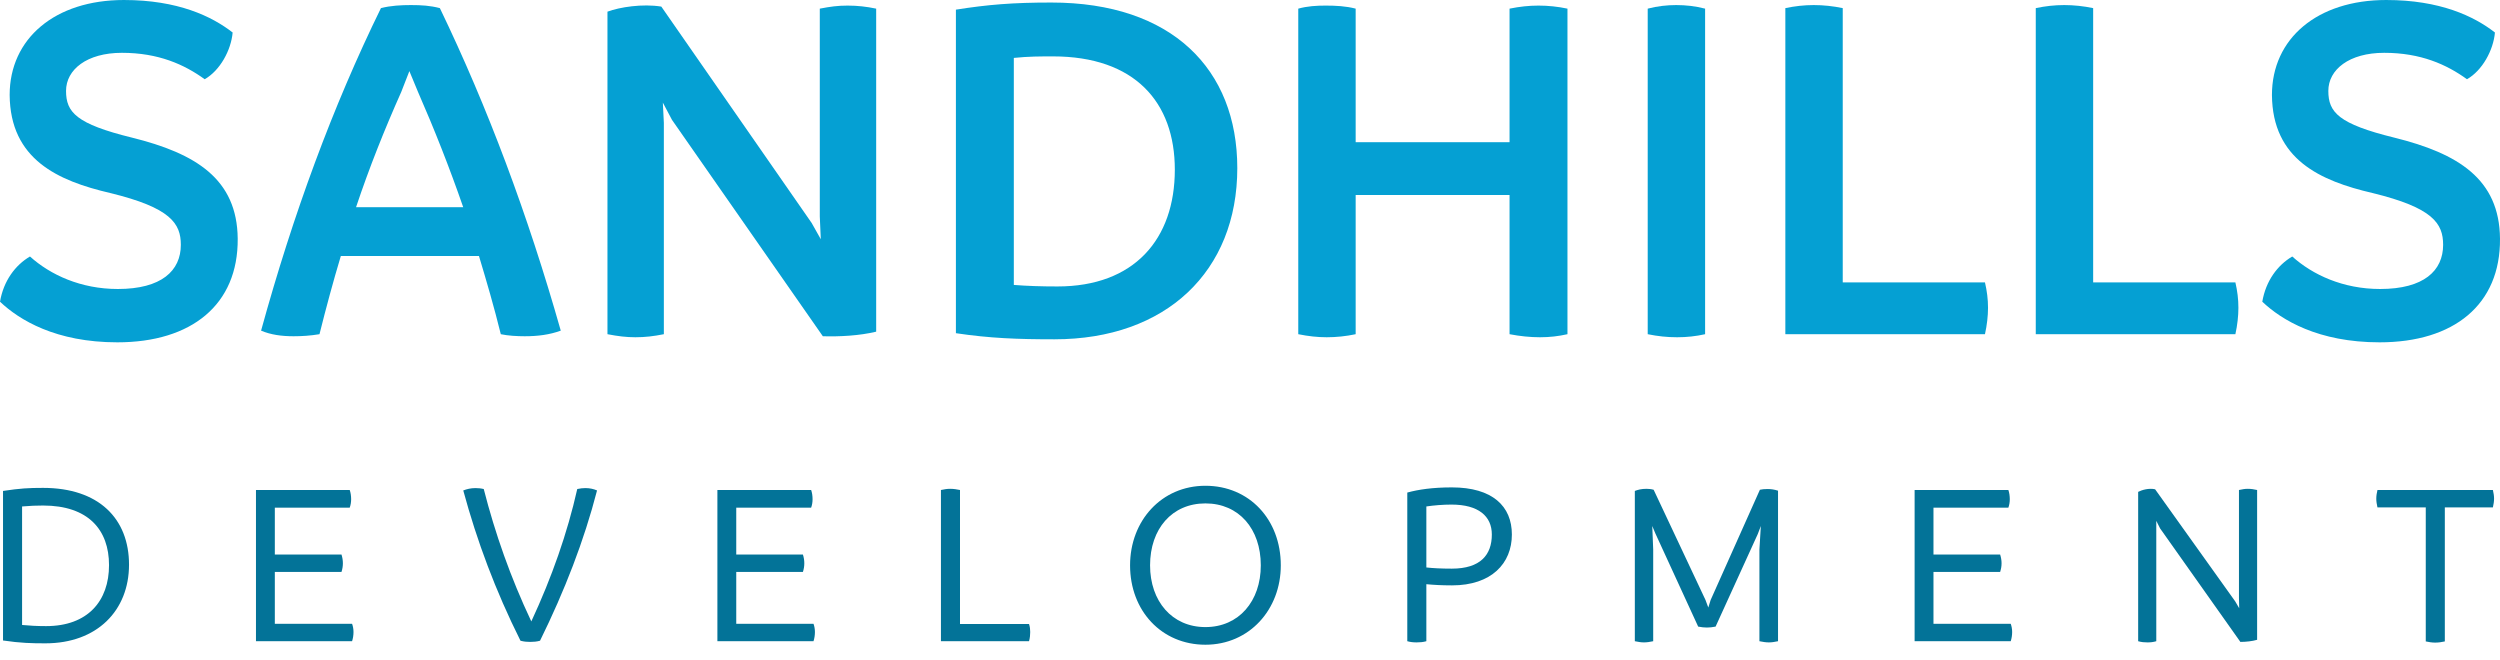 <?xml version="1.0" encoding="UTF-8" standalone="no"?><!DOCTYPE svg PUBLIC "-//W3C//DTD SVG 1.1//EN" "http://www.w3.org/Graphics/SVG/1.1/DTD/svg11.dtd"><svg width="100%" height="100%" viewBox="0 0 72 19" version="1.1" xmlns="http://www.w3.org/2000/svg" xmlns:xlink="http://www.w3.org/1999/xlink" xml:space="preserve" xmlns:serif="http://www.serif.com/" style="fill-rule:evenodd;clip-rule:evenodd;stroke-linejoin:round;stroke-miterlimit:2;"><g id="SHD-logo" serif:id="SHD logo"><g><path d="M1.24,14.051c-0.414,0 -0.658,0.013 -1.153,0.088l0,4.307c0.502,0.075 0.834,0.082 1.221,0.082c1.486,0 2.408,-0.943 2.408,-2.266c0,-1.323 -0.868,-2.211 -2.476,-2.211Zm0.088,3.981c-0.278,0 -0.475,-0.013 -0.692,-0.033l0,-3.413c0.238,-0.02 0.407,-0.027 0.604,-0.027c1.303,0 1.9,0.699 1.9,1.717c0,1.031 -0.611,1.756 -1.812,1.756Z" style="fill:#037398;fill-rule:nonzero;"/><path d="M10.14,17.965l-2.225,0l0,-1.493l1.92,0c0.027,-0.088 0.04,-0.163 0.04,-0.251c0,-0.081 -0.013,-0.163 -0.04,-0.251l-1.92,0l0,-1.35l2.157,0c0.027,-0.074 0.041,-0.156 0.041,-0.244c0,-0.088 -0.014,-0.19 -0.041,-0.264l-2.7,0l0,4.355l2.768,0c0.027,-0.082 0.041,-0.177 0.041,-0.265c0,-0.081 -0.014,-0.163 -0.041,-0.237Z" style="fill:#037398;fill-rule:nonzero;"/><path d="M16.862,14.057c-0.067,0 -0.149,0.007 -0.237,0.027c-0.285,1.269 -0.733,2.544 -1.323,3.813c-0.597,-1.262 -1.044,-2.537 -1.37,-3.813c-0.081,-0.02 -0.163,-0.027 -0.237,-0.027c-0.136,0 -0.245,0.027 -0.353,0.068c0.393,1.452 0.929,2.89 1.648,4.328c0.102,0.027 0.183,0.034 0.278,0.034c0.095,0 0.19,-0.007 0.285,-0.034c0.712,-1.445 1.269,-2.883 1.642,-4.328c-0.095,-0.041 -0.204,-0.068 -0.333,-0.068Z" style="fill:#037398;fill-rule:nonzero;"/><path d="M23.429,17.965l-2.225,0l0,-1.493l1.92,0c0.027,-0.088 0.04,-0.163 0.04,-0.251c0,-0.081 -0.013,-0.163 -0.04,-0.251l-1.92,0l0,-1.35l2.157,0c0.027,-0.074 0.041,-0.156 0.041,-0.244c0,-0.088 -0.014,-0.19 -0.041,-0.264l-2.7,0l0,4.355l2.768,0c0.027,-0.082 0.041,-0.177 0.041,-0.265c0,-0.081 -0.014,-0.163 -0.041,-0.237Z" style="fill:#037398;fill-rule:nonzero;"/><path d="M29.636,17.971l-1.988,0l0,-3.859c-0.095,-0.021 -0.19,-0.034 -0.285,-0.034c-0.088,0 -0.169,0.013 -0.264,0.034l0,4.355l2.537,0c0.027,-0.095 0.034,-0.184 0.034,-0.265c0,-0.075 -0.007,-0.149 -0.034,-0.231Z" style="fill:#037398;fill-rule:nonzero;"/><path d="M34.716,18.568c1.262,0 2.171,-1.01 2.171,-2.286c0,-1.322 -0.909,-2.292 -2.171,-2.292c-1.261,0 -2.17,1.003 -2.17,2.292c0,1.31 0.909,2.286 2.17,2.286Zm0,-0.508c-0.963,0 -1.594,-0.747 -1.594,-1.778c0,-1.051 0.631,-1.784 1.594,-1.784c0.964,0 1.595,0.733 1.595,1.784c0,1.031 -0.631,1.778 -1.595,1.778Z" style="fill:#037398;fill-rule:nonzero;"/><path d="M41.812,14.037c-0.55,0 -0.963,0.061 -1.282,0.149l0,4.281c0.095,0.027 0.176,0.034 0.271,0.034c0.095,0 0.183,-0.007 0.278,-0.034l0,-1.642c0.204,0.02 0.441,0.034 0.74,0.034c1.133,0 1.723,-0.631 1.723,-1.465c0,-0.814 -0.557,-1.357 -1.73,-1.357Zm0,2.34c-0.305,0 -0.543,-0.013 -0.733,-0.034l0,-1.757c0.224,-0.033 0.482,-0.054 0.726,-0.054c0.773,0 1.16,0.333 1.16,0.862c0,0.583 -0.325,0.983 -1.153,0.983Z" style="fill:#037398;fill-rule:nonzero;"/><path d="M50.909,14.084c-0.102,0 -0.156,0.007 -0.224,0.021l-1.418,3.174l-0.068,0.218l-0.081,-0.218l-1.493,-3.174c-0.074,-0.021 -0.142,-0.027 -0.21,-0.027c-0.142,0 -0.244,0.027 -0.332,0.061l0,4.328c0.101,0.02 0.176,0.034 0.264,0.034c0.082,0 0.177,-0.014 0.265,-0.034l0,-2.639l-0.027,-0.679l0.088,0.211l1.234,2.686c0.102,0.02 0.177,0.027 0.251,0.027c0.075,0 0.156,-0.007 0.251,-0.027l1.215,-2.666l0.088,-0.231l-0.041,0.679l0,2.639c0.102,0.02 0.183,0.034 0.271,0.034c0.089,0 0.17,-0.014 0.265,-0.034l0,-4.335c-0.102,-0.034 -0.203,-0.048 -0.298,-0.048Z" style="fill:#037398;fill-rule:nonzero;"/><path d="M57.909,17.965l-2.225,0l0,-1.493l1.92,0c0.027,-0.088 0.041,-0.163 0.041,-0.251c0,-0.081 -0.014,-0.163 -0.041,-0.251l-1.92,0l0,-1.35l2.157,0c0.027,-0.074 0.041,-0.156 0.041,-0.244c0,-0.088 -0.014,-0.19 -0.041,-0.264l-2.7,0l0,4.355l2.768,0c0.027,-0.082 0.041,-0.177 0.041,-0.265c0,-0.081 -0.014,-0.163 -0.041,-0.237Z" style="fill:#037398;fill-rule:nonzero;"/><path d="M64.74,14.078c-0.095,0 -0.156,0.013 -0.258,0.034l0,3.106l0.007,0.299l-0.115,-0.197l-2.307,-3.229c-0.183,-0.04 -0.386,0.021 -0.488,0.075l0,4.301c0.095,0.027 0.176,0.034 0.264,0.034c0.095,0 0.163,-0.007 0.258,-0.034l0,-3.467l0.109,0.217l2.313,3.27c0.156,0 0.346,-0.02 0.482,-0.061l0,-4.314c-0.089,-0.021 -0.177,-0.034 -0.265,-0.034Z" style="fill:#037398;fill-rule:nonzero;"/><path d="M71.829,14.363c0,-0.089 -0.014,-0.163 -0.034,-0.251l-3.324,0c-0.02,0.088 -0.034,0.162 -0.034,0.251c0,0.081 0.014,0.162 0.034,0.251l1.391,0l0,3.859c0.094,0.021 0.183,0.034 0.271,0.034c0.095,0 0.183,-0.013 0.278,-0.034l0,-3.859l1.384,0c0.02,-0.089 0.034,-0.17 0.034,-0.251Z" style="fill:#037398;fill-rule:nonzero;"/></g><g><path d="M3.379,9.859c2.136,0 3.482,-1.082 3.467,-2.984c-0.015,-1.726 -1.214,-2.457 -3.043,-2.911c-1.609,-0.395 -1.901,-0.731 -1.901,-1.346c0,-0.614 0.599,-1.097 1.609,-1.097c1.053,0 1.799,0.337 2.384,0.761c0.439,-0.249 0.761,-0.834 0.805,-1.346c-0.6,-0.468 -1.58,-0.936 -3.131,-0.936c-1.989,0 -3.291,1.112 -3.291,2.735c0.015,1.858 1.39,2.473 2.896,2.824c1.741,0.424 2.034,0.877 2.034,1.492c0,0.746 -0.556,1.272 -1.814,1.272c-1.068,0 -1.946,-0.409 -2.531,-0.936c-0.424,0.249 -0.761,0.702 -0.863,1.302c0.556,0.527 1.609,1.17 3.379,1.17Z" style="fill:#05a0d3;fill-rule:nonzero;"/><path d="M12.668,0.234c-0.278,-0.073 -0.527,-0.088 -0.834,-0.088c-0.278,0 -0.585,0.015 -0.863,0.088c-1.39,2.838 -2.531,5.939 -3.452,9.289c0.278,0.117 0.585,0.161 0.936,0.161c0.234,0 0.483,-0.015 0.746,-0.059c0.19,-0.76 0.395,-1.521 0.615,-2.252l3.978,0c0.22,0.731 0.439,1.477 0.629,2.252c0.205,0.044 0.468,0.059 0.688,0.059c0.38,0 0.717,-0.044 1.039,-0.161c-0.951,-3.35 -2.107,-6.436 -3.482,-9.289Zm-2.414,5.734c0.381,-1.141 0.82,-2.238 1.302,-3.32l0.234,-0.6l0.249,0.6c0.468,1.068 0.907,2.179 1.302,3.32l-3.087,0Z" style="fill:#05a0d3;fill-rule:nonzero;"/><path d="M24.414,0.161c-0.292,0 -0.497,0.029 -0.804,0.088l0,5.983l0.029,0.658l-0.263,-0.468l-4.33,-6.232c-0.541,-0.088 -1.2,0.015 -1.551,0.146l0,9.289c0.307,0.059 0.542,0.088 0.805,0.088c0.278,0 0.526,-0.029 0.819,-0.088l0,-6.085l-0.029,-0.585l0.263,0.497l4.345,6.232c0.482,0.014 1.053,-0.015 1.536,-0.132l0,-9.303c-0.278,-0.059 -0.542,-0.088 -0.82,-0.088Z" style="fill:#05a0d3;fill-rule:nonzero;"/><path d="M30.28,0.073c-1.111,0 -1.828,0.059 -2.75,0.205l0,9.318c0.98,0.146 1.77,0.176 2.838,0.176c3.218,0 5.266,-1.961 5.266,-4.93c0,-2.853 -1.887,-4.769 -5.354,-4.769Zm0.176,8.177c-0.468,0 -0.878,-0.014 -1.258,-0.044l0,-6.538c0.424,-0.044 0.775,-0.044 1.126,-0.044c2.355,0 3.511,1.316 3.511,3.262c0,2.004 -1.17,3.364 -3.379,3.364Z" style="fill:#05a0d3;fill-rule:nonzero;"/><path d="M44.309,0.161c-0.278,0 -0.541,0.029 -0.834,0.088l0,3.847l-4.432,0l0,-3.847c-0.278,-0.073 -0.571,-0.088 -0.863,-0.088c-0.264,0 -0.527,0.015 -0.79,0.088l0,9.376c0.292,0.059 0.555,0.088 0.819,0.088c0.278,0 0.556,-0.029 0.834,-0.088l0,-4.008l4.432,0l0,4.008c0.307,0.059 0.6,0.088 0.878,0.088c0.278,0 0.526,-0.029 0.79,-0.088l0,-9.376c-0.278,-0.059 -0.556,-0.088 -0.834,-0.088Z" style="fill:#05a0d3;fill-rule:nonzero;"/><path d="M48.302,9.713c0.278,0 0.541,-0.029 0.805,-0.088l0,-9.376c-0.278,-0.073 -0.556,-0.103 -0.834,-0.103c-0.263,0 -0.541,0.03 -0.819,0.103l0,9.376c0.292,0.059 0.556,0.088 0.848,0.088Z" style="fill:#05a0d3;fill-rule:nonzero;"/><path d="M57.167,8.133l-4.096,0l0,-7.899c-0.278,-0.058 -0.556,-0.088 -0.834,-0.088c-0.278,0 -0.541,0.03 -0.819,0.088l0,9.391l5.749,0c0.058,-0.263 0.088,-0.526 0.088,-0.76c0,-0.249 -0.03,-0.483 -0.088,-0.732Z" style="fill:#05a0d3;fill-rule:nonzero;"/><path d="M64.379,8.133l-4.096,0l0,-7.899c-0.278,-0.058 -0.556,-0.088 -0.834,-0.088c-0.278,0 -0.541,0.03 -0.819,0.088l0,9.391l5.749,0c0.058,-0.263 0.087,-0.526 0.087,-0.76c0,-0.249 -0.029,-0.483 -0.087,-0.732Z" style="fill:#05a0d3;fill-rule:nonzero;"/><path d="M68.533,9.859c2.136,0 3.482,-1.082 3.467,-2.984c-0.015,-1.726 -1.214,-2.457 -3.043,-2.911c-1.609,-0.395 -1.901,-0.731 -1.901,-1.346c0,-0.614 0.599,-1.097 1.609,-1.097c1.053,0 1.799,0.337 2.384,0.761c0.439,-0.249 0.761,-0.834 0.805,-1.346c-0.6,-0.468 -1.58,-0.936 -3.131,-0.936c-1.989,0 -3.291,1.112 -3.291,2.735c0.014,1.858 1.39,2.473 2.896,2.824c1.741,0.424 2.034,0.877 2.034,1.492c0,0.746 -0.556,1.272 -1.814,1.272c-1.068,0 -1.946,-0.409 -2.531,-0.936c-0.424,0.249 -0.761,0.702 -0.863,1.302c0.556,0.527 1.609,1.17 3.379,1.17Z" style="fill:#05a0d3;fill-rule:nonzero;"/></g></g></svg>